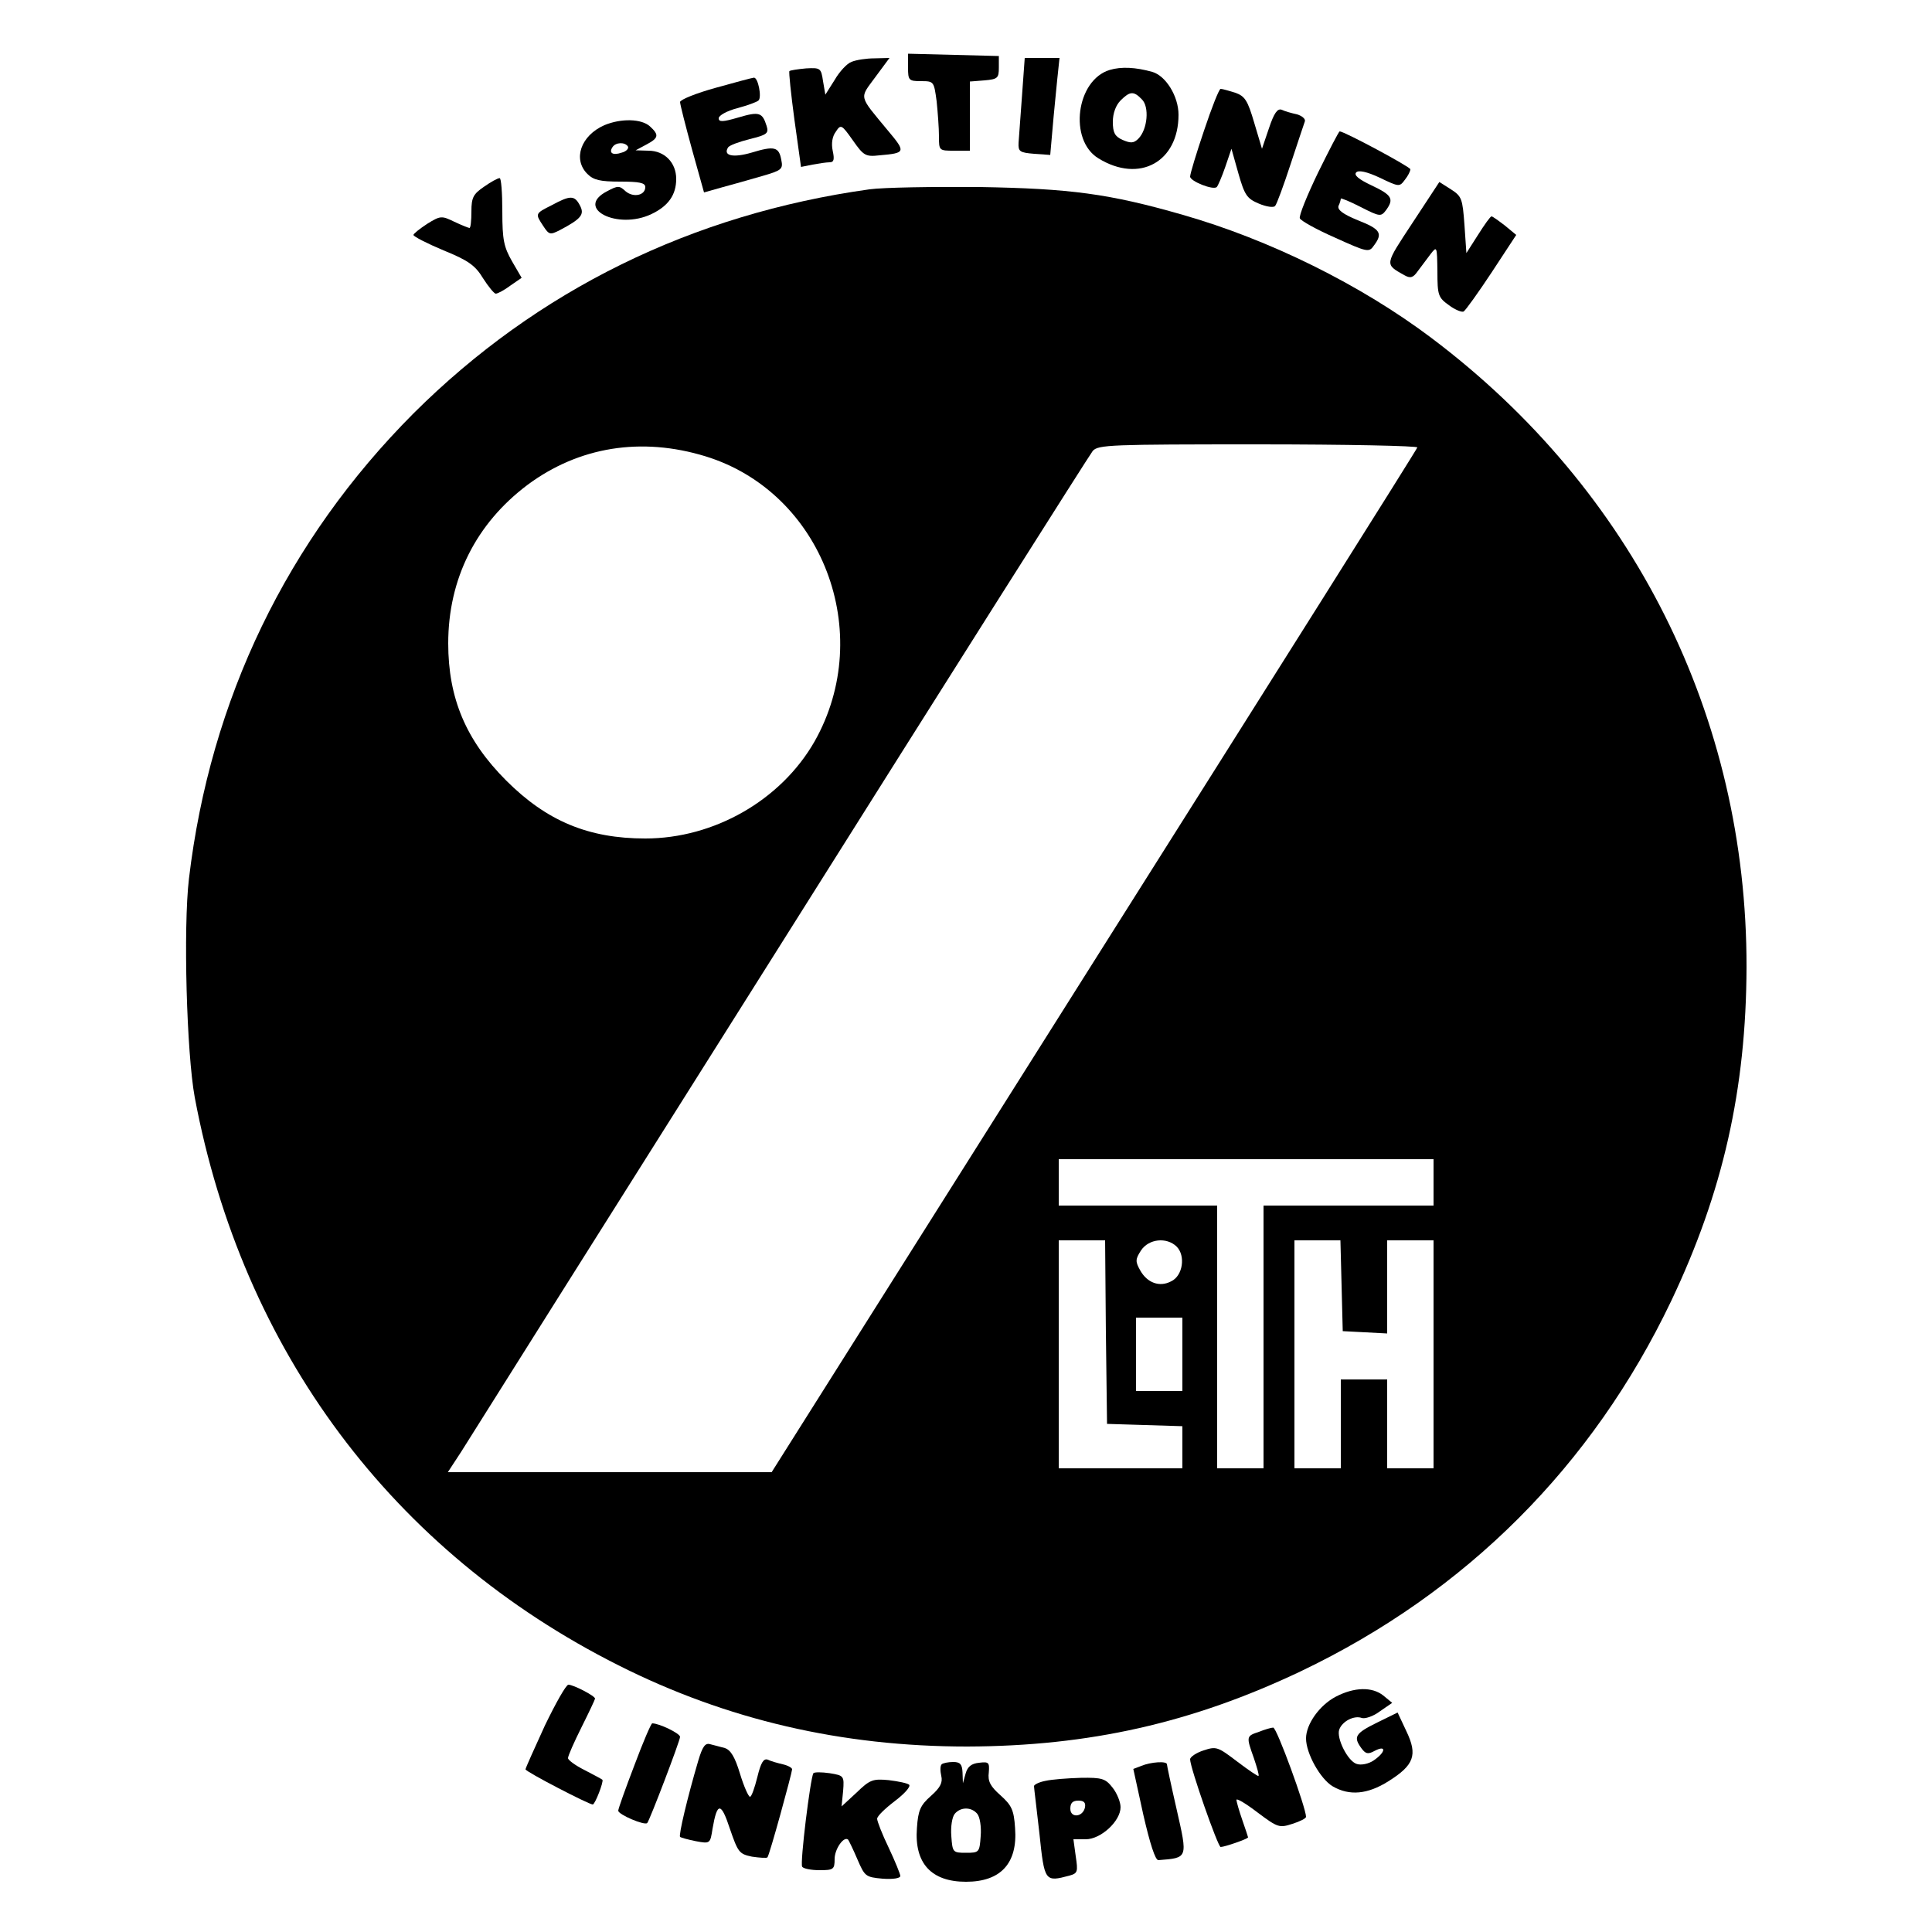 <?xml version="1.0" standalone="no"?>
<!DOCTYPE svg PUBLIC "-//W3C//DTD SVG 20010904//EN"
 "http://www.w3.org/TR/2001/REC-SVG-20010904/DTD/svg10.dtd">
<svg version="1.0" xmlns="http://www.w3.org/2000/svg"
 width="500pt" height="500pt" viewBox="0 0 500 500"
 preserveAspectRatio="xMidYMid meet">
<g transform="translate(0,500) scale(0.1,-0.1)"
fill="#000000" stroke="none">
<path d="M2350 4825 c0 -33 2 -35 34 -35 33 0 33 -1 40 -52 3 -29 6 -70 6 -90
0 -38 0 -38 40 -38 l40 0 0 89 0 90 38 3 c34 3 37 6 37 33 l0 30 -117 3 -118
3 0 -36z"/>
<path d="M2204 4840 c-12 -4 -32 -26 -44 -47 l-24 -38 -6 35 c-5 34 -7 35 -44
33 -22 -2 -41 -5 -43 -7 -2 -2 4 -59 13 -126 l17 -122 30 6 c16 3 36 6 44 6
11 0 13 7 8 30 -4 19 -1 37 8 49 13 20 15 19 44 -22 28 -40 33 -43 69 -39 68
6 69 8 22 64 -77 93 -74 82 -33 138 l37 50 -39 -1 c-21 0 -47 -4 -59 -9z"/>
<path d="M2645 4753 c-4 -54 -8 -109 -9 -123 -1 -22 3 -25 40 -28 l42 -3 6 68
c3 37 9 94 12 126 l6 57 -45 0 -45 0 -7 -97z"/>
<path d="M2872 4819 c-87 -26 -107 -182 -29 -229 106 -65 207 -9 207 113 0 48
-33 101 -68 111 -43 12 -80 14 -110 5z m83 -76 c20 -19 15 -78 -9 -102 -12
-12 -20 -12 -41 -3 -20 9 -25 19 -25 47 0 22 8 43 20 55 24 24 34 25 55 3z"/>
<path d="M1853 4773 c-51 -14 -93 -31 -93 -37 0 -6 14 -61 31 -123 l31 -111
46 13 c26 7 72 20 103 29 52 15 56 18 51 42 -6 34 -18 37 -77 19 -48 -14 -74
-8 -61 13 3 6 29 15 56 22 45 11 50 15 44 34 -11 35 -19 38 -73 22 -41 -12
-51 -12 -51 -2 0 7 21 19 48 26 26 7 51 16 55 20 9 8 -1 60 -12 59 -3 0 -48
-12 -98 -26z"/>
<path d="M3116 4662 c-20 -59 -36 -112 -36 -119 0 -12 60 -36 69 -27 3 3 13
26 22 52 l16 47 18 -64 c16 -56 22 -65 53 -78 19 -8 38 -11 42 -6 4 4 22 53
40 108 18 55 35 105 37 111 2 6 -7 14 -20 18 -14 3 -32 8 -40 12 -11 4 -20 -9
-33 -48 l-18 -53 -20 67 c-17 58 -24 69 -49 78 -17 5 -33 10 -38 10 -4 0 -23
-48 -43 -108z"/>
<path d="M1564 4676 c-61 -27 -82 -88 -44 -126 16 -16 33 -20 85 -20 49 0 65
-3 65 -14 0 -22 -31 -28 -51 -11 -16 15 -20 15 -48 0 -85 -44 27 -101 115 -59
44 21 64 50 64 91 0 42 -30 73 -72 73 l-33 1 28 15 c32 17 33 25 9 47 -22 20
-75 21 -118 3z m61 -55 c3 -5 -4 -13 -16 -16 -23 -8 -34 -1 -24 14 8 13 32 14
40 2z"/>
<path d="M3411 4553 c-28 -58 -50 -112 -47 -118 2 -6 43 -29 91 -50 84 -38 88
-39 101 -20 23 31 17 42 -42 65 -39 16 -53 27 -50 37 4 8 6 17 6 19 0 2 23 -7
52 -22 49 -25 52 -25 65 -8 21 29 16 39 -37 64 -34 16 -47 27 -40 34 6 6 27 2
61 -14 50 -24 51 -24 65 -5 8 10 14 22 14 27 0 6 -171 98 -183 98 -2 0 -27
-48 -56 -107z"/>
<path d="M1253 4517 c-28 -19 -33 -28 -33 -64 0 -24 -2 -43 -5 -43 -2 0 -20 7
-39 16 -33 16 -36 16 -70 -5 -20 -13 -36 -26 -36 -29 0 -4 35 -22 78 -40 64
-26 82 -39 102 -72 14 -22 29 -40 33 -40 5 0 22 9 38 21 l29 20 -25 43 c-21
37 -25 55 -25 129 0 48 -3 87 -7 86 -5 0 -23 -10 -40 -22z"/>
<path d="M3656 4424 c-73 -111 -73 -107 -22 -136 16 -9 23 -7 35 10 9 12 24
32 33 44 17 22 17 21 18 -44 0 -62 2 -68 30 -88 16 -12 34 -19 38 -16 5 3 38
49 73 102 l63 96 -29 24 c-17 13 -32 24 -35 24 -3 0 -18 -21 -35 -48 l-30 -47
-5 73 c-5 68 -7 74 -35 92 l-30 19 -69 -105z"/>
<path d="M2250 4510 c-459 -64 -860 -261 -1180 -580 -327 -328 -526 -740 -581
-1204 -15 -127 -6 -452 15 -566 123 -655 512 -1176 1097 -1470 280 -141 578
-210 902 -210 316 1 582 61 864 195 427 204 754 531 958 958 134 282 194 548
195 864 1 648 -293 1235 -815 1628 -183 138 -420 255 -644 319 -191 55 -292
68 -526 72 -121 1 -249 -1 -285 -6z m-424 -691 c302 -93 441 -457 282 -738
-87 -152 -260 -251 -438 -251 -147 0 -255 45 -360 150 -104 104 -150 213 -150
355 0 167 72 310 205 410 133 99 295 125 461 74z m1842 23 c-1 -5 -378 -603
-837 -1330 l-834 -1322 -419 0 -419 0 34 52 c18 29 390 620 827 1313 436 693
800 1268 808 1278 14 16 47 17 429 17 228 0 413 -4 411 -8z m42 -1902 l0 -60
-220 0 -220 0 0 -340 0 -340 -60 0 -60 0 0 340 0 340 -205 0 -205 0 0 60 0 60
485 0 485 0 0 -60z m-848 -387 l3 -238 98 -3 97 -3 0 -54 0 -55 -160 0 -160 0
0 295 0 295 60 0 60 0 2 -237z m183 221 c24 -24 16 -76 -14 -90 -30 -16 -62
-4 -80 28 -13 23 -13 29 2 52 20 30 66 35 92 10z m427 -101 l3 -118 58 -3 57
-3 0 121 0 120 60 0 60 0 0 -295 0 -295 -60 0 -60 0 0 115 0 115 -60 0 -60 0
0 -115 0 -115 -60 0 -60 0 0 295 0 295 60 0 59 0 3 -117z m-412 -178 l0 -95
-60 0 -60 0 0 95 0 95 60 0 60 0 0 -95z"/>
<path d="M1428 4469 c-44 -22 -43 -22 -22 -54 15 -23 18 -23 42 -11 57 30 65
41 53 64 -14 27 -25 27 -73 1z"/>
<path d="M1410 534 c-27 -59 -50 -110 -50 -113 0 -6 164 -91 174 -91 6 0 29
60 25 64 -2 2 -23 13 -46 25 -24 12 -43 26 -43 31 0 6 16 42 35 80 19 38 35
72 35 74 0 7 -56 36 -69 36 -6 0 -33 -48 -61 -106z"/>
<path d="M3457 609 c-42 -22 -77 -71 -77 -108 0 -39 37 -105 69 -124 43 -25
90 -21 144 13 67 42 76 68 47 129 l-23 49 -53 -26 c-57 -28 -62 -37 -41 -66
11 -15 17 -17 35 -7 31 16 28 -4 -3 -25 -13 -9 -33 -13 -44 -9 -23 7 -53 67
-45 89 8 22 39 37 58 30 8 -3 30 4 47 17 l32 22 -23 19 c-29 23 -75 22 -123
-3z"/>
<path d="M1642 432 c-23 -60 -42 -113 -42 -118 0 -10 68 -39 75 -32 6 6 85
213 85 223 0 9 -54 35 -72 35 -3 0 -24 -49 -46 -108z"/>
<path d="M3258 518 c-33 -11 -33 -12 -13 -68 8 -24 14 -44 12 -46 -1 -2 -26
15 -55 37 -50 38 -54 40 -87 29 -19 -6 -35 -17 -35 -23 0 -22 72 -227 79 -227
10 0 71 21 71 25 0 1 -7 22 -15 45 -8 23 -15 47 -15 52 0 5 25 -10 55 -33 52
-39 56 -40 90 -29 19 6 35 14 35 18 0 23 -76 232 -85 231 -5 0 -22 -5 -37 -11z"/>
<path d="M1807 443 c-28 -95 -51 -192 -47 -197 3 -2 21 -7 41 -11 37 -7 37 -6
43 32 12 70 22 70 45 0 21 -61 24 -65 57 -72 20 -3 38 -4 40 -2 5 4 63 216 64
228 0 4 -11 10 -24 13 -13 3 -31 8 -39 12 -11 4 -18 -8 -27 -45 -7 -28 -15
-51 -19 -51 -4 0 -16 27 -26 60 -13 43 -24 61 -39 66 -12 3 -29 8 -38 10 -13
4 -20 -6 -31 -43z"/>
<path d="M2437 434 c-4 -4 -4 -17 -1 -30 4 -17 -2 -30 -27 -52 -27 -24 -33
-37 -36 -83 -7 -91 37 -139 127 -139 90 0 134 48 127 139 -3 47 -9 59 -38 85
-26 23 -33 36 -30 59 2 26 0 28 -25 25 -20 -2 -30 -10 -35 -28 l-7 -25 -1 28
c-1 21 -6 27 -24 27 -13 0 -27 -3 -30 -6z m92 -128 c7 -8 11 -34 9 -58 -3 -42
-4 -43 -38 -43 -34 0 -35 1 -38 43 -2 24 2 50 9 58 15 18 43 18 58 0z"/>
<path d="M2954 430 l-21 -8 26 -119 c17 -74 31 -118 39 -117 77 6 76 4 47 132
-14 61 -25 113 -25 116 0 9 -42 6 -66 -4z"/>
<path d="M2105 411 c-8 -14 -35 -233 -29 -242 3 -5 23 -9 45 -9 36 0 39 2 39
29 0 26 24 60 35 50 2 -3 13 -25 24 -51 19 -44 21 -46 65 -50 27 -2 46 1 46 7
0 5 -14 39 -30 73 -17 35 -30 69 -30 75 0 7 21 27 46 46 25 19 41 37 37 42 -4
4 -28 9 -53 12 -41 4 -49 1 -83 -32 l-39 -36 4 40 c3 39 2 40 -35 46 -21 3
-39 3 -42 0z"/>
<path d="M2705 391 c-16 -3 -30 -10 -29 -14 0 -4 7 -59 14 -122 13 -125 14
-126 78 -109 21 6 22 10 16 50 l-6 44 32 0 c39 0 90 47 90 83 0 13 -9 36 -21
51 -18 23 -27 26 -82 25 -34 -1 -75 -4 -92 -8z m103 -68 c-5 -26 -38 -29 -38
-4 0 15 6 21 21 21 14 0 19 -5 17 -17z"/>
</g>
</svg>

